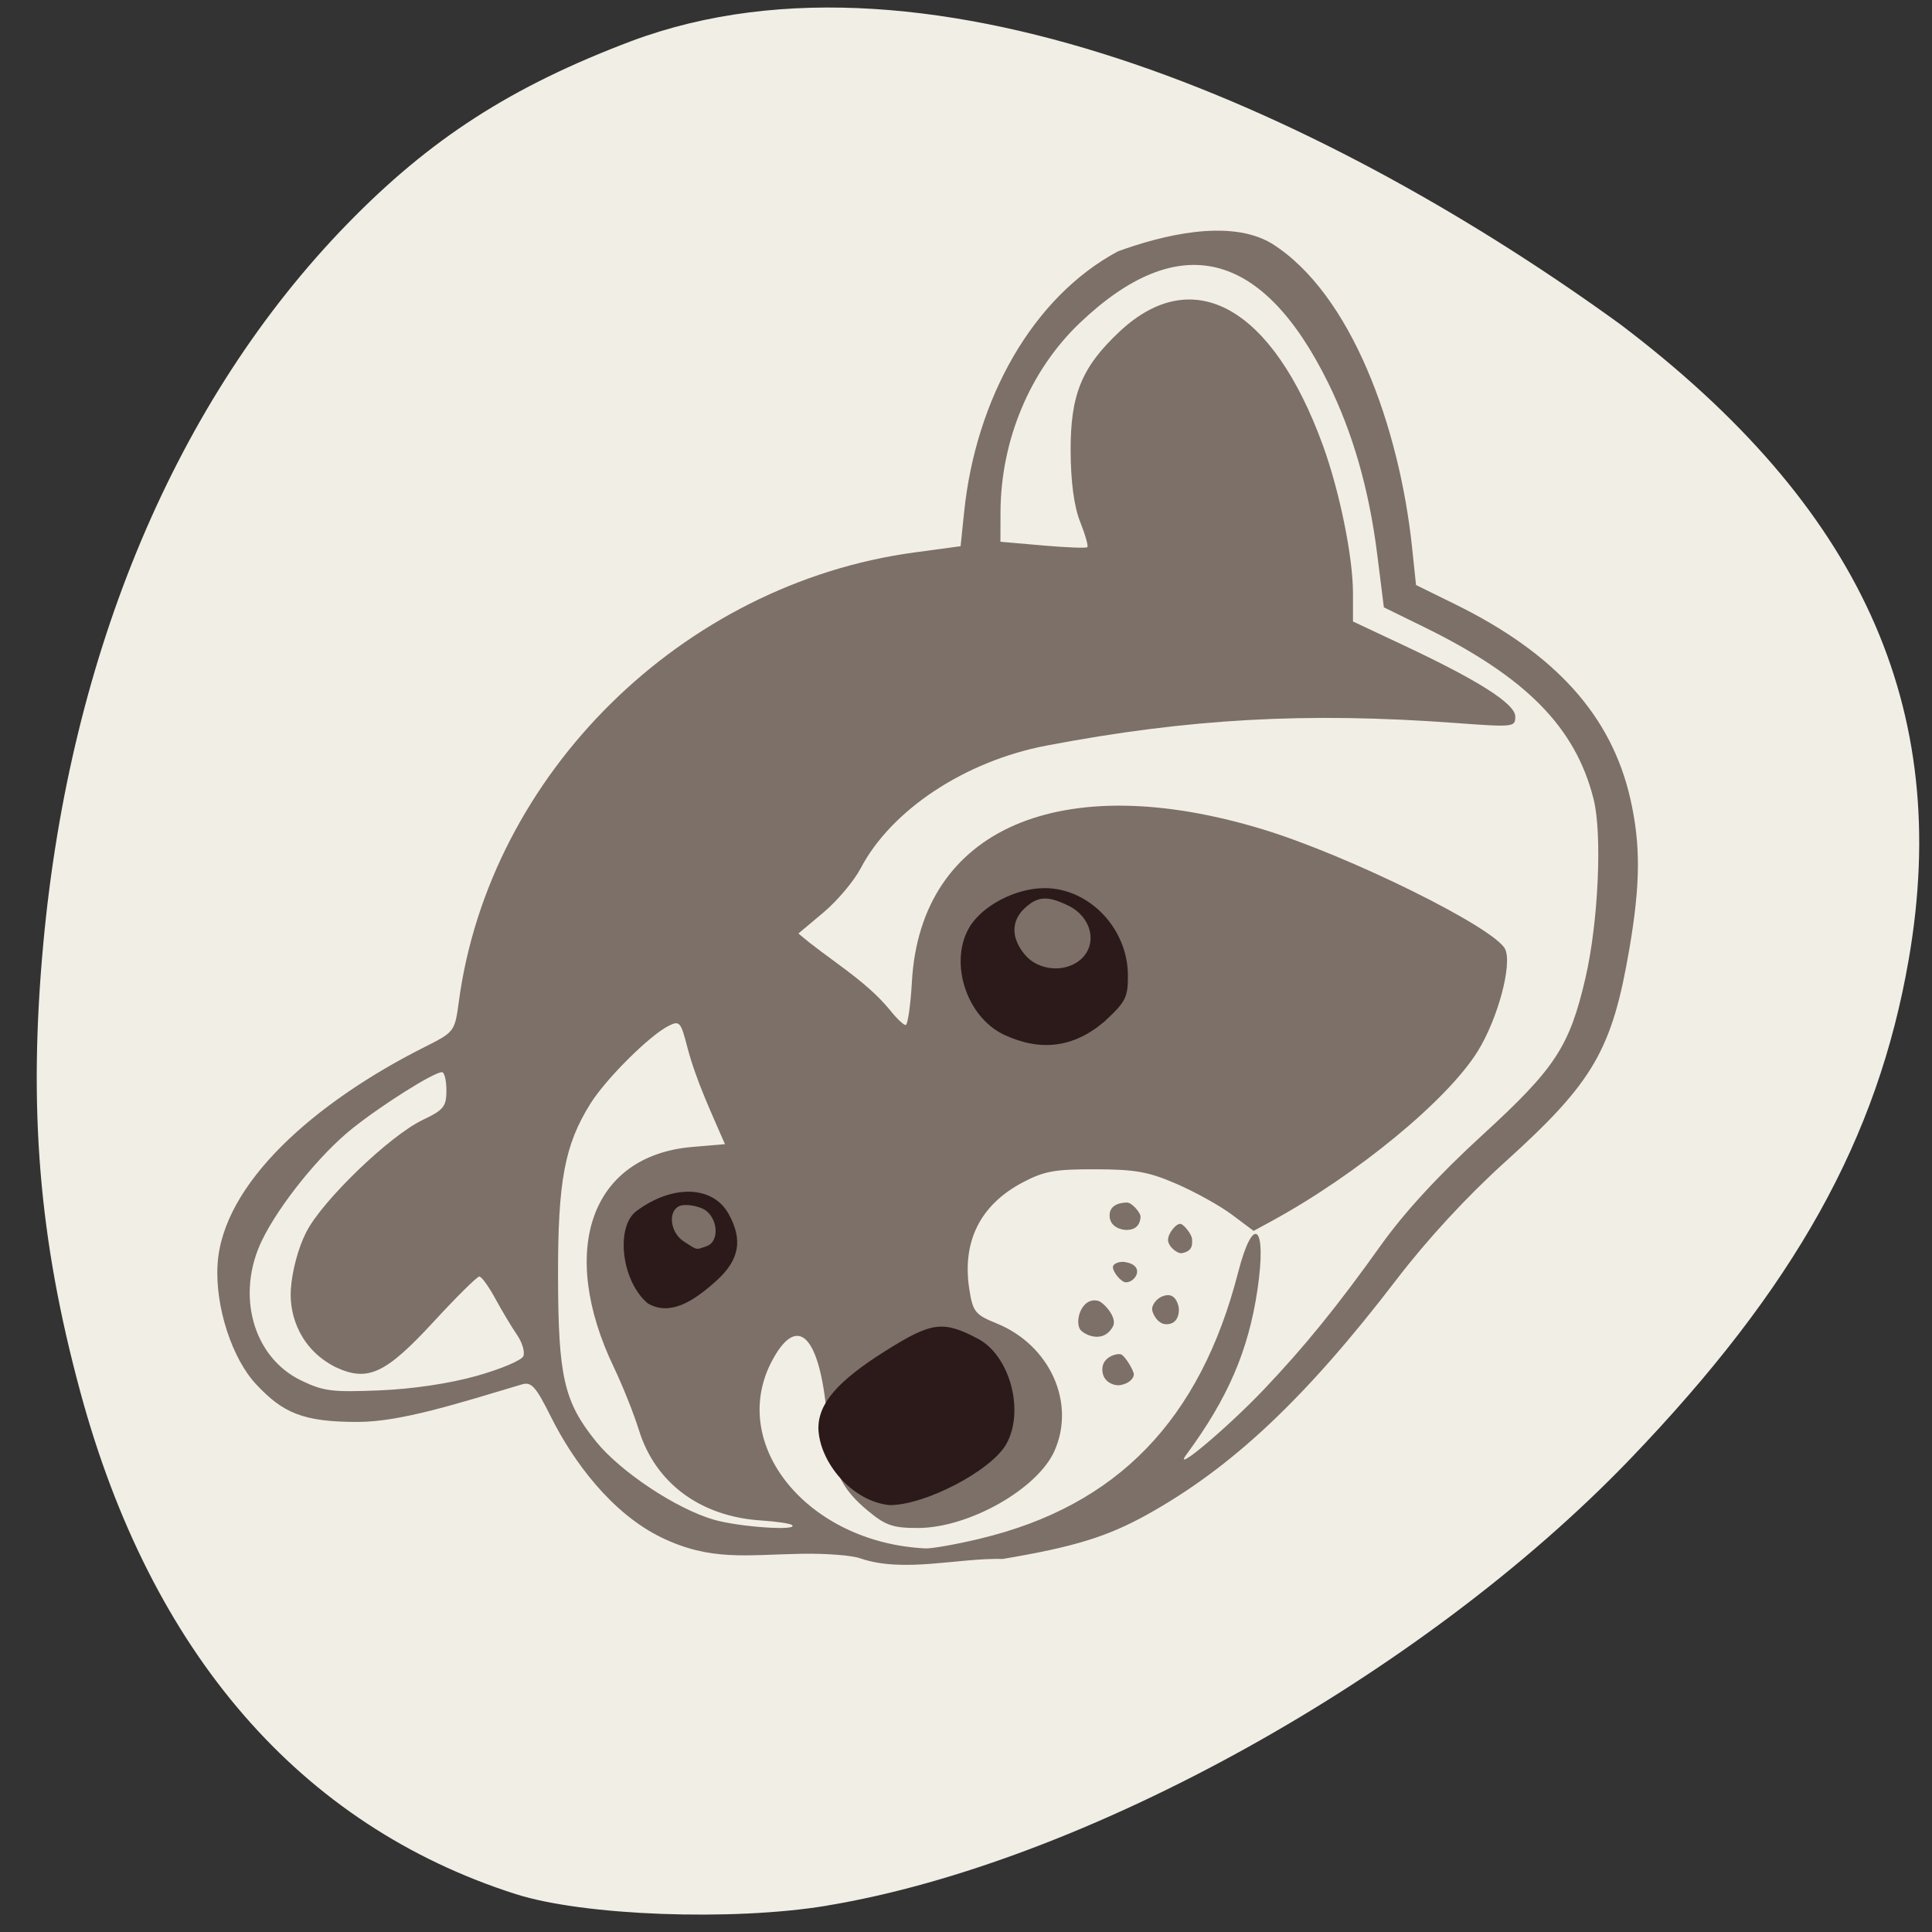<svg xmlns="http://www.w3.org/2000/svg" viewBox="0 0 256 256"><rect x="0" y="0" width="256" height="256" fill="#333333" stroke="none"/><path d="m 109.53 252.51 c 34.24 -5.666 78.908 -30.488 106.45 -59.16 21.834 -22.731 32.832 -42.46 36.943 -66.26 5.754 -33.32 -6.349 -59.968 -38.19 -84.09 -37.27 -27.04 -91 -52.55 -131.09 -37.55 -15.898 6.01 -26.652 12.936 -37.672 24.27 -22.533 23.17 -36.67 56.656 -40.23 95.28 -2.02 21.884 -0.593 39.15 4.905 59.45 9.369 34.595 29.16 57.41 57.697 66.53 8.979 2.868 28.697 3.604 41.19 1.536 z" fill="#f1eee5"/><g transform="translate(-80.27 212.61)"><path d="m 194.29 -6.108 c -1.02 -0.404 -4.565 -0.683 -7.878 -0.618 -7.388 0.144 -12.02 0.977 -18.486 -2.153 -6.605 -3.197 -11.709 -10.09 -14.662 -16.01 -2 -4.01 -2.577 -4.657 -3.838 -4.281 -8.539 2.55 -16.05 4.952 -21.661 4.971 -7.409 0.024 -10.02 -1.218 -13.558 -4.987 -3.144 -3.352 -5.449 -10.227 -5.109 -15.861 0.653 -10.822 12.997 -21.554 27.351 -28.784 4.069 -2.05 4.08 -2.063 4.623 -6.094 4.068 -30.15 29.595 -55.32 60.34 -59.48 l 6.142 -0.831 l 0.471 -4.553 c 1.547 -14.943 9.05 -28.448 20.379 -34.518 5.687 -2.074 14.735 -4.399 20.355 -1.051 10.551 6.597 16.937 24.333 18.618 40.31 l 0.522 4.956 l 5.184 2.55 c 13.315 6.55 20.721 14.782 23.22 25.803 1.361 6.01 1.333 11.208 -0.105 19.678 -2.306 13.578 -4.763 17.814 -16.473 28.392 -5.068 4.579 -10.315 10.257 -14.363 15.545 -12.05 15.744 -21.811 24.944 -33.12 31.22 -5.258 2.92 -9.683 4.278 -19.09 5.859 -6.01 -0.144 -13.12 1.887 -18.865 -0.068 z m 15.862 -2.628 c 18.14 -4.343 29.14 -15.698 34.17 -35.25 2.033 -7.908 3.841 -6.299 2.566 2.282 -1.198 8.07 -3.917 14.37 -9.422 21.843 -1.972 2.678 5.458 -3.57 10.279 -8.643 5.414 -5.697 9.741 -11.03 15.521 -19.13 3.11 -4.357 7.668 -9.305 13.431 -14.579 9.655 -8.836 11.552 -11.729 13.659 -20.834 1.706 -7.369 2.236 -19.05 1.075 -23.67 -2.399 -9.538 -8.956 -16.187 -22.515 -22.832 l -5.276 -2.585 l -0.878 -7 c -1.081 -8.616 -3.224 -16.1 -6.528 -22.794 -8.708 -17.646 -19.813 -20.322 -32.855 -7.918 -6.624 6.3 -10.506 15.551 -10.537 25.11 l -0.013 3.91 l 5.617 0.493 c 3.089 0.271 5.744 0.374 5.899 0.228 0.156 -0.146 -0.272 -1.658 -0.95 -3.362 -0.801 -2.01 -1.243 -5.286 -1.261 -9.345 -0.034 -7.516 1.455 -11.152 6.503 -15.878 9.75 -9.128 20.265 -3.229 26.928 15.11 2.214 6.092 3.981 14.785 3.981 19.585 v 3.735 l 6.661 3.132 c 10.05 4.724 14.844 7.783 14.844 9.467 0 1.397 -0.208 1.419 -7.972 0.846 -19.674 -1.45 -35.31 -0.584 -54.14 2.998 -10.774 2.05 -20.551 8.503 -24.621 16.252 -0.888 1.69 -3.108 4.327 -4.934 5.86 l -3.32 2.787 c 3.925 3.391 8.789 6.072 12.1 10.11 0.878 1.112 1.825 2.02 2.105 2.02 0.28 0 0.654 -2.577 0.832 -5.728 1.143 -20.293 19.728 -28.357 46.534 -20.19 11.325 3.45 30.691 13.02 32.07 15.854 0.975 2 -0.955 9.216 -3.618 13.519 -4.01 6.483 -16.02 16.371 -27.387 22.559 l -2.32 1.263 l -2.87 -2.149 c -1.579 -1.182 -4.873 -3.01 -7.32 -4.072 -3.736 -1.615 -5.459 -1.926 -10.752 -1.943 -5.371 -0.017 -6.792 0.237 -9.611 1.716 -5.692 2.986 -8.129 7.885 -7.104 14.283 0.463 2.889 0.777 3.275 3.606 4.424 7.05 2.866 10.515 10.506 7.658 16.906 -2.254 5.05 -11.354 10.188 -18.07 10.2 -3.286 0.006 -4.267 -0.322 -6.526 -2.179 -3.843 -3.159 -4.893 -5.57 -5.549 -12.741 -0.968 -10.581 -3.883 -13.53 -7.23 -7.316 -5.985 11.11 4.633 24.18 20.274 24.943 0.852 0.042 4.123 -0.54 7.267 -1.293 z m 16.182 -22.425 c 0 -1.668 1.922 -2.16 2.474 -1.988 0.51 0.159 1.7 2.142 1.7 2.651 0 0.509 -0.638 1.277 -1.921 1.436 -0.573 0.071 -2.253 -0.32 -2.253 -2.099 z m -2.788 -5.119 c -1.019 -0.954 -0.048 -4.526 2.224 -3.964 0.704 0.174 2.623 2.219 1.961 3.418 -1.172 2.119 -3.407 1.274 -4.185 0.547 z m 9.383 -2.897 c 0 -0.573 0.727 -1.694 1.996 -1.815 1.164 -0.11 1.554 1.352 1.554 1.925 0 0.573 -0.169 1.925 -1.665 1.925 -1.164 0 -1.886 -1.463 -1.886 -2.036 z m -5.191 -5.501 c 0 -0.605 1.042 -0.79 1.543 -0.714 2.811 0.429 1.493 2.697 0.183 2.697 -0.646 0 -1.726 -1.378 -1.726 -1.983 z m 7.305 -3.65 c 0 -0.895 1.149 -2.271 1.7 -2.099 0.51 0.159 1.479 1.479 1.479 1.988 0 0.509 0.246 1.608 -1.369 1.878 -0.57 0.095 -1.811 -0.873 -1.811 -1.767 z m -7.747 -3.235 c 0 -1.567 1.716 -1.704 2.328 -1.704 0.612 0 1.815 1.354 1.775 1.925 -0.11 1.567 -1.274 1.704 -1.886 1.704 -0.612 0 -2.217 -0.358 -2.217 -1.925 z m -42.06 41.04 c -0.224 -0.209 -2.064 -0.486 -4.09 -0.615 -8.05 -0.513 -14.03 -4.929 -16.216 -11.979 -0.673 -2.169 -2.165 -5.906 -3.314 -8.304 -7.459 -15.565 -3.02 -28.07 10.369 -29.21 l 4.349 -0.369 c -1.816 -4.199 -3.819 -8.411 -4.981 -12.827 -0.865 -3.375 -1.041 -3.578 -2.475 -2.86 -2.535 1.27 -8.307 7.01 -10.385 10.335 -3.408 5.446 -4.308 10.264 -4.28 22.917 0.03 13.275 0.793 16.579 5.04 21.839 3.252 4.02 10.644 8.924 15.631 10.361 3.325 0.958 11.188 1.5 10.348 0.714 z m -41.85 -19.763 c 3.201 -0.891 6.01 -2.074 6.233 -2.628 0.227 -0.554 -0.153 -1.827 -0.845 -2.829 -0.692 -1 -1.978 -3.15 -2.858 -4.772 -0.88 -1.623 -1.84 -2.951 -2.133 -2.951 -0.293 0 -2.979 2.656 -5.97 5.902 -6.44 6.99 -8.771 8.09 -13.03 6.129 -4.584 -2.283 -6.203 -6.68 -5.977 -10.295 0.166 -2.499 0.987 -5.554 2.054 -7.637 2.144 -4.186 11.05 -12.76 15.411 -14.841 2.796 -1.333 3.152 -1.775 3.152 -3.918 0 -1.329 -0.268 -2.416 -0.596 -2.416 -1.066 0 -7.835 4.251 -11.833 7.431 -4.298 3.419 -9.719 10.123 -12.01 14.857 -3.491 7.204 -1.188 15.475 5.165 18.552 2.97 1.438 4.103 1.583 10.379 1.326 4.403 -0.18 9.227 -0.897 12.865 -1.91 z" fill="#7c7068"/><path d="m 188.71 -23.351 c 0 -3.327 2.567 -6.285 8.913 -10.271 6.118 -3.843 7.607 -4.04 12.242 -1.588 4.223 2.23 6.198 9.566 3.752 13.935 -1.968 3.514 -10.734 8.108 -15.459 8.102 -5.01 -0.49 -9.317 -5.69 -9.448 -10.177 z m -22.589 -16.538 c -3.528 -2.955 -4.318 -10.159 -1.519 -12.251 4.762 -3.544 10.1 -3.391 12.195 0.348 1.941 3.466 1.457 6.131 -1.616 8.902 -3.144 2.835 -6.161 4.656 -9.06 3 z m 7.772 -7.591 c 1.883 -0.667 1.456 -4.145 -0.615 -5.02 -0.965 -0.406 -2.26 -0.558 -2.88 -0.339 -1.674 0.593 -1.38 3.525 0.474 4.724 1.857 1.201 1.577 1.143 3.02 0.631 z m 39.28 -28.09 c -4.845 -2.393 -7.118 -9.438 -4.53 -14.04 1.643 -2.924 6.124 -5.303 10.01 -5.318 5.917 -0.022 11.05 5.33 11.07 11.545 0.011 2.952 -0.273 3.508 -3.133 6.15 -4.104 3.49 -8.518 4 -13.424 1.666 z m 10.213 -9.834 c 2.404 -2.01 1.577 -5.71 -1.615 -7.235 -2.732 -1.305 -3.994 -1.226 -5.708 0.357 -1.851 1.709 -1.831 4.01 0.052 6.226 1.751 2.056 5.217 2.367 7.27 0.651 z" fill="#2b1a19"/></g></svg>